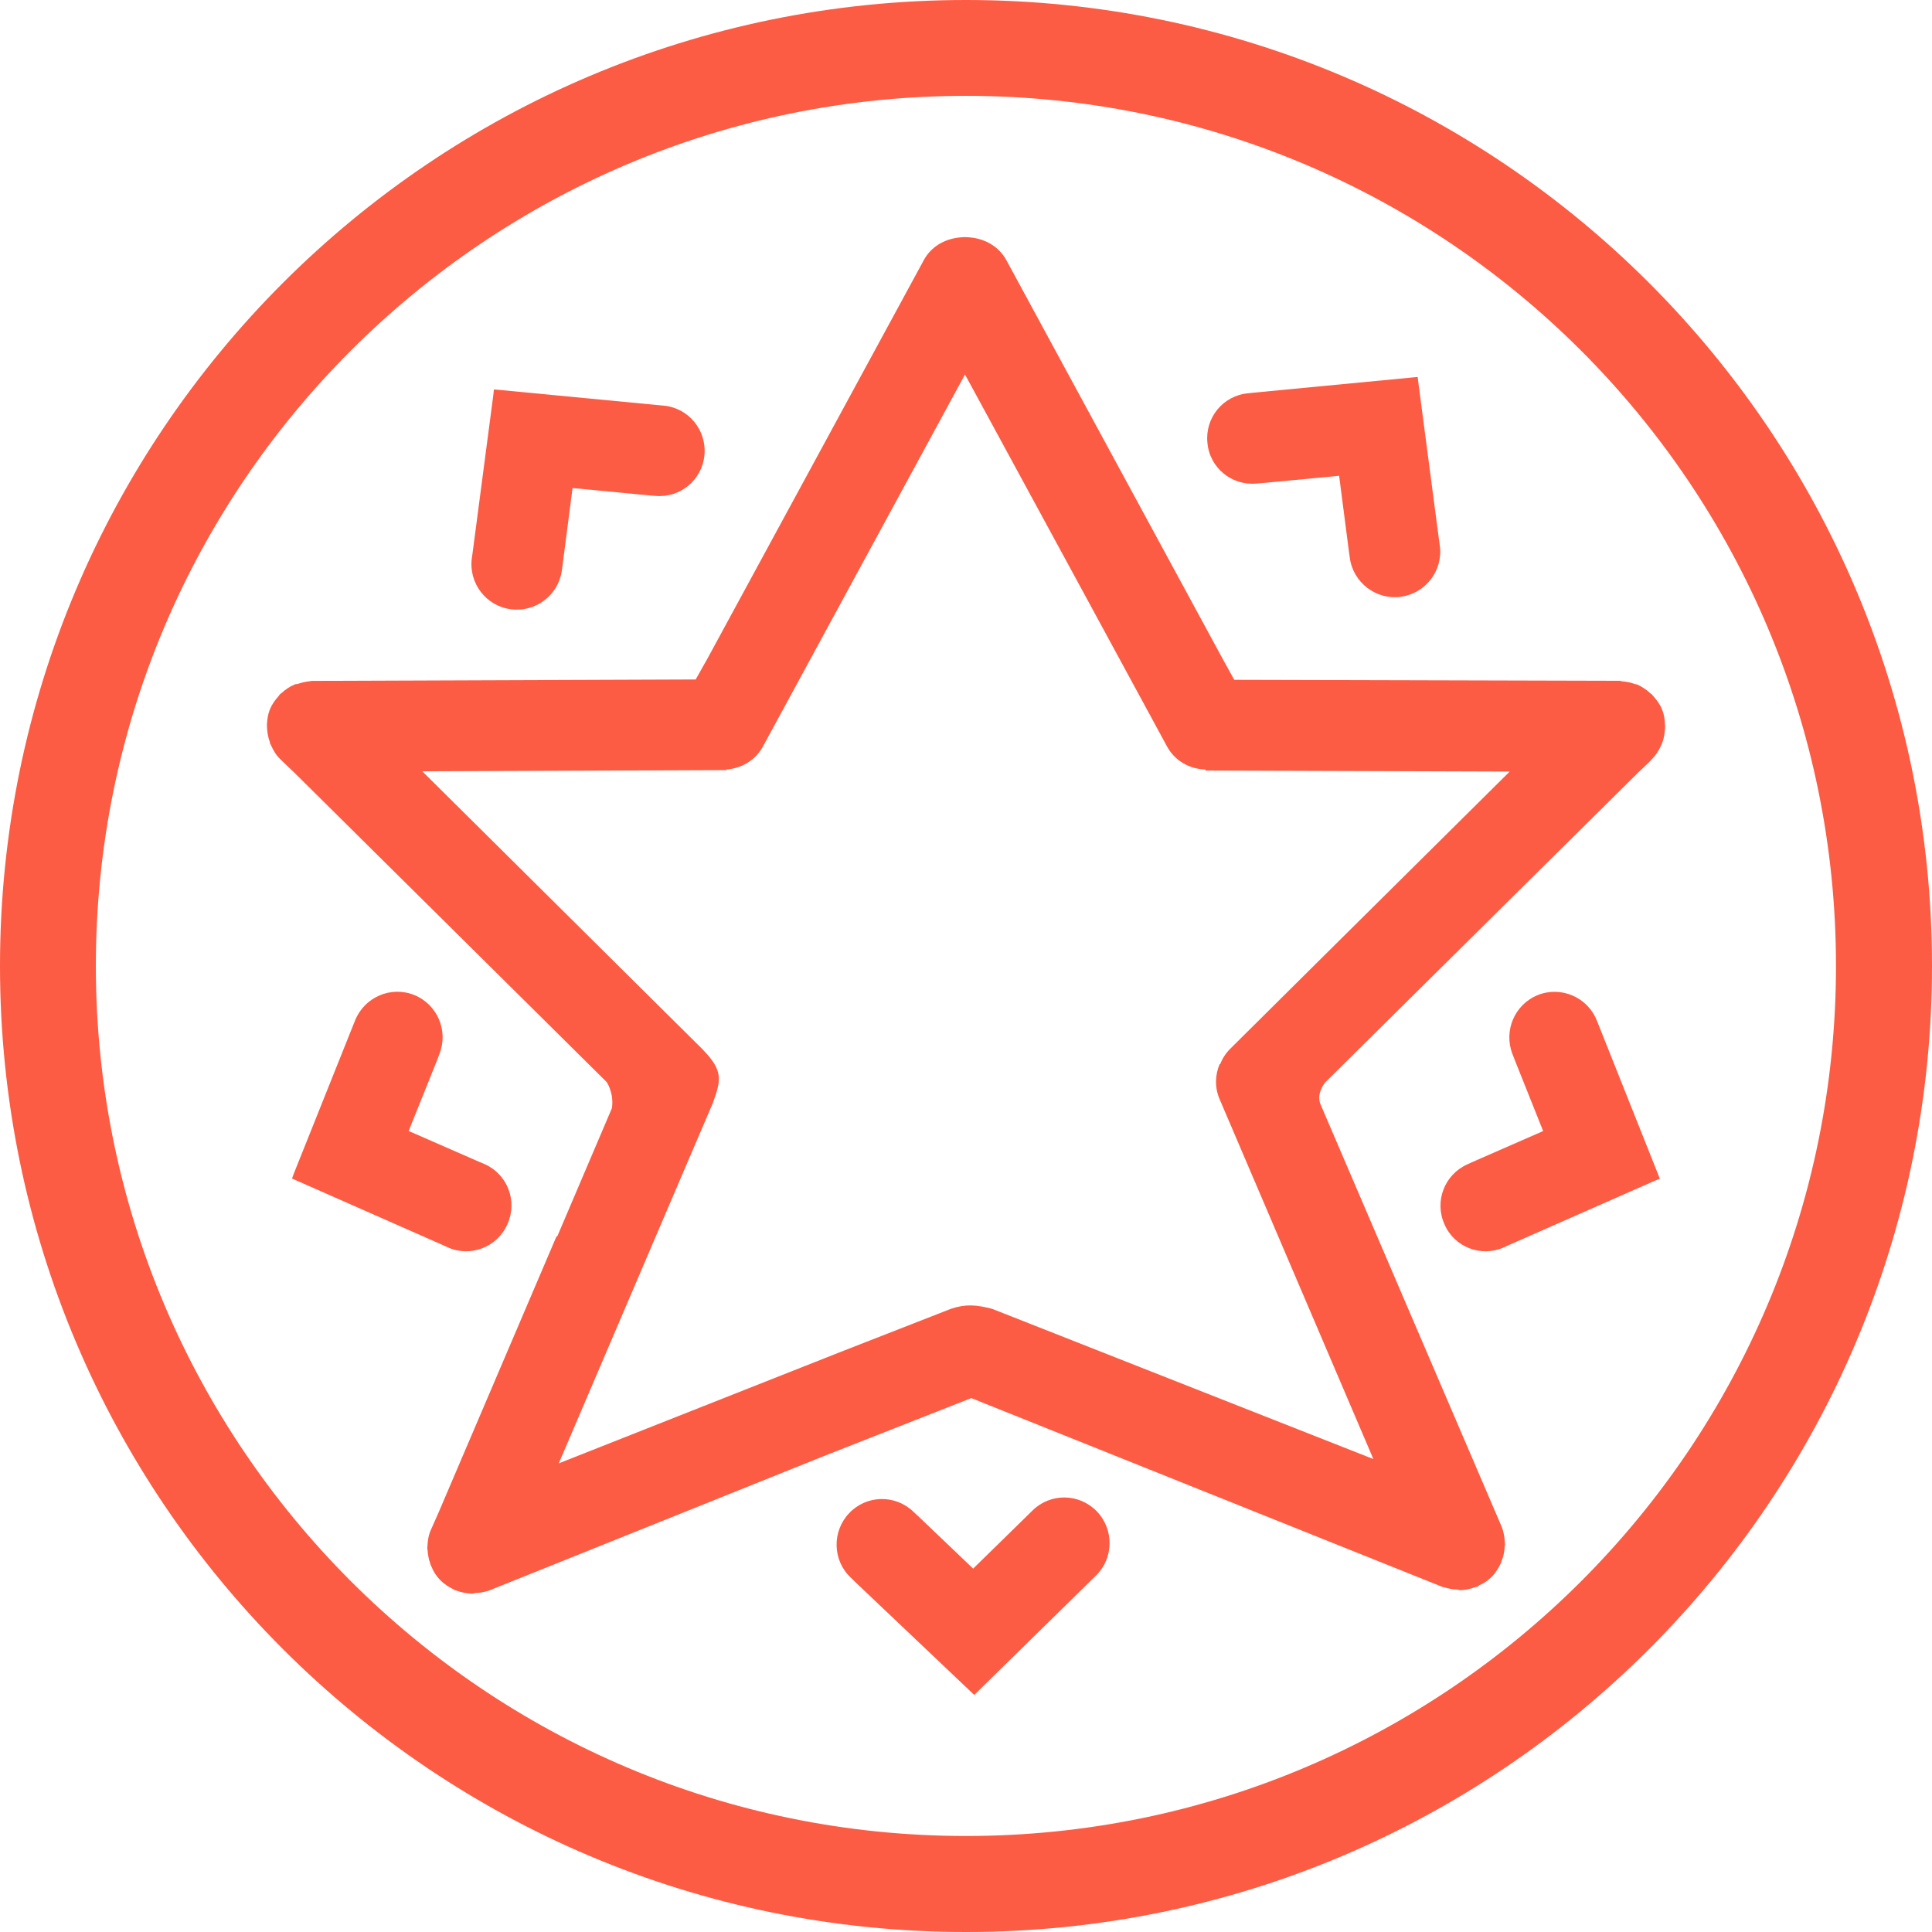 <?xml version="1.0" encoding="utf-8"?>
<!-- Generator: Adobe Illustrator 16.0.0, SVG Export Plug-In . SVG Version: 6.00 Build 0)  -->
<!DOCTYPE svg PUBLIC "-//W3C//DTD SVG 1.1//EN" "http://www.w3.org/Graphics/SVG/1.1/DTD/svg11.dtd">
<svg version="1.1" id="Layer_1" xmlns="http://www.w3.org/2000/svg" xmlns:xlink="http://www.w3.org/1999/xlink" x="0px" y="0px"
	 width="23px" height="23px" viewBox="0 0 23 23" enable-background="new 0 0 23 23" xml:space="preserve">
<g id="Layer_1_1_" display="none">
	<g display="inline">
		<path fill="#231F20" d="M11.5,6.642c-2.659,0-4.814,2.156-4.814,4.816c0,2.658,2.155,4.813,4.814,4.813
			c2.661,0,4.814-2.155,4.814-4.813C16.314,8.798,14.16,6.642,11.5,6.642z M11.472,15.255c-2.083,0-3.771-1.687-3.771-3.77
			c0-2.082,1.688-3.771,3.771-3.771c2.083,0,3.77,1.689,3.77,3.771C15.242,13.568,13.555,15.255,11.472,15.255z"/>
		<path fill="#231F20" d="M11.496,5.675c0.298,0,0.54-0.246,0.54-0.541V4.905h0.006c0-0.592,0-0.994,0-0.994
			c0-0.297-0.241-0.537-0.54-0.537c-0.298,0-0.54,0.24-0.54,0.537V4.14h-0.006c0,0.592-0.001,0.994-0.001,0.994
			C10.955,5.429,11.197,5.675,11.496,5.675z"/>
		<path fill="#231F20" d="M11.501,17.243c-0.298,0-0.54,0.239-0.54,0.538v0.226h-0.006c0,0.595-0.001,0.996-0.001,0.996
			c0,0.297,0.242,0.539,0.541,0.539c0.298,0,0.54-0.242,0.54-0.539v-0.229h0.006c0-0.592,0-0.991,0-0.991
			C12.041,17.482,11.8,17.243,11.501,17.243z"/>
		<path fill="#231F20" d="M18.965,10.921h-0.227v-0.006c-0.594-0.002-0.994-0.002-0.994-0.002c-0.299,0-0.541,0.244-0.541,0.541
			c0,0.301,0.242,0.541,0.541,0.541h0.227v0.006c0.592,0.002,0.994,0.002,0.994,0.002c0.297,0,0.539-0.242,0.539-0.541
			C19.504,11.161,19.262,10.921,18.965,10.921z"/>
		<path fill="#231F20" d="M5.132,10.931l-1.221-0.006c-0.299,0-0.541,0.242-0.541,0.541c0,0.297,0.242,0.539,0.541,0.539h0.227
			l0.994,0.004c0.297,0,0.539-0.238,0.539-0.535C5.671,11.173,5.429,10.931,5.132,10.931z"/>
		<path fill="#231F20" d="M6.277,15.234l-0.16,0.16l-0.004-0.004c-0.42,0.418-0.703,0.7-0.703,0.7
			c-0.211,0.212-0.211,0.554-0.001,0.763c0.212,0.213,0.554,0.213,0.765,0.002l0.16-0.16l0.004,0.007
			c0.42-0.423,0.703-0.705,0.703-0.705c0.212-0.209,0.212-0.552,0.001-0.763C6.83,15.023,6.488,15.023,6.277,15.234z"/>
		<path fill="#231F20" d="M16.367,5.521l-0.16,0.162l-0.004-0.006C15.783,6.097,15.5,6.38,15.5,6.38
			c-0.211,0.211-0.211,0.553,0,0.762c0.211,0.213,0.553,0.213,0.764,0.002l0.16-0.158l0.004,0.002
			c0.42-0.42,0.703-0.703,0.703-0.703c0.211-0.209,0.211-0.553,0-0.764S16.578,5.31,16.367,5.521z"/>
		<path fill="#231F20" d="M8.259,16.938L8.171,17.15l-0.005-0.002c-0.228,0.545-0.381,0.916-0.381,0.916
			c-0.114,0.275,0.018,0.592,0.292,0.707c0.275,0.111,0.592-0.02,0.706-0.293L8.87,18.27h0.004c0.229-0.547,0.383-0.916,0.383-0.916
			c0.113-0.276-0.018-0.592-0.293-0.707S8.373,16.665,8.259,16.938z"/>
		<path fill="#231F20" d="M13.875,4.142l-0.086,0.209l-0.006-0.002c-0.227,0.547-0.381,0.918-0.381,0.918
			c-0.113,0.275,0.018,0.592,0.293,0.705c0.275,0.115,0.592-0.016,0.705-0.293l0.088-0.209l0.004,0.002
			c0.227-0.549,0.381-0.92,0.381-0.92c0.115-0.273-0.016-0.59-0.291-0.703C14.307,3.733,13.99,3.864,13.875,4.142z"/>
		<path fill="#231F20" d="M15.123,10.921l-2.373,0.008c-0.297,0-0.539,0.244-0.539,0.543c0,0.297,0.242,0.537,0.539,0.537
			l0.229,0.007c0.592,0,2.146-0.013,2.146-0.013c0.299,0,0.539-0.242,0.539-0.541C15.662,11.161,15.422,10.921,15.123,10.921z"/>
		<path fill="#231F20" d="M12.045,12.945c0-0.299-0.243-0.541-0.541-0.541s-0.54,0.242-0.54,0.541l-0.006,2.228
			c0,0.3,0.242,0.541,0.539,0.541c0.299,0,0.542-0.241,0.542-0.541L12.045,12.945z"/>
		<path fill="#231F20" d="M10.316,10.921l-2.372,0.008c-0.298,0-0.54,0.244-0.54,0.543c0,0.297,0.242,0.537,0.54,0.537l0.228,0.007
			c0.592,0,2.145-0.013,2.145-0.013c0.299,0,0.541-0.242,0.541-0.541C10.857,11.161,10.615,10.921,10.316,10.921z"/>
		<path fill="#231F20" d="M12.041,7.843c0-0.299-0.241-0.539-0.54-0.539c-0.298,0-0.54,0.24-0.54,0.539l-0.007,2.229
			c0,0.295,0.242,0.537,0.541,0.537c0.298,0,0.54-0.242,0.54-0.537L12.041,7.843z"/>
		<path fill="#231F20" d="M9.174,4.142l0.087,0.209l0.006-0.002c0.228,0.547,0.381,0.918,0.381,0.918
			C9.763,5.542,9.63,5.858,9.356,5.972C9.081,6.087,8.763,5.956,8.65,5.679L8.563,5.47L8.558,5.472
			c-0.227-0.549-0.381-0.92-0.381-0.92c-0.115-0.273,0.018-0.59,0.292-0.703C8.744,3.733,9.06,3.864,9.174,4.142z"/>
		<path fill="#231F20" d="M14.4,17.197l0.088,0.212l0.004-0.005c0.229,0.55,0.381,0.921,0.381,0.921
			c0.115,0.274-0.016,0.592-0.291,0.706c-0.275,0.113-0.592-0.018-0.707-0.293l-0.086-0.209h-0.006
			c-0.227-0.549-0.381-0.916-0.381-0.916c-0.113-0.274,0.018-0.592,0.293-0.709C13.971,16.794,14.287,16.925,14.4,17.197z"/>
		<path fill="#231F20" d="M16.264,15.794l0.16,0.16l0.004-0.004c0.42,0.418,0.703,0.702,0.703,0.702
			c0.211,0.211,0.211,0.554,0,0.765s-0.553,0.211-0.764,0l-0.16-0.16l-0.004,0.005c-0.42-0.421-0.703-0.703-0.703-0.703
			c-0.211-0.209-0.211-0.554,0-0.765S16.053,15.583,16.264,15.794z"/>
		<path fill="#231F20" d="M6.378,5.521l0.16,0.162l0.004-0.006C6.961,6.097,7.246,6.38,7.246,6.38c0.211,0.211,0.211,0.553,0,0.762
			C7.035,7.354,6.693,7.354,6.482,7.144l-0.16-0.158L6.318,6.987c-0.42-0.42-0.704-0.703-0.704-0.703
			c-0.211-0.209-0.21-0.553,0-0.764C5.825,5.31,6.167,5.31,6.378,5.521z"/>
		<path fill="#231F20" d="M5.205,9.351L4.994,9.263L4.992,9.267C4.445,9.042,4.074,8.888,4.074,8.888
			C3.798,8.772,3.667,8.456,3.781,8.183C3.896,7.905,4.212,7.774,4.488,7.89l0.209,0.086L4.7,7.974
			c0.548,0.225,0.919,0.375,0.919,0.375C5.894,8.466,6.025,8.78,5.91,9.058C5.795,9.333,5.48,9.464,5.205,9.351z"/>
		<path fill="#231F20" d="M18.275,14.884l-0.209-0.088l-0.002,0.007c-0.547-0.228-0.918-0.382-0.918-0.382
			c-0.275-0.112-0.406-0.43-0.293-0.707c0.111-0.272,0.432-0.403,0.705-0.291l0.211,0.086l0.002-0.004
			c0.547,0.228,0.918,0.382,0.918,0.382c0.273,0.112,0.406,0.43,0.293,0.704C18.867,14.866,18.553,14.999,18.275,14.884z"/>
		<path fill="#231F20" d="M5.288,13.378l-0.219,0.062l-0.001-0.006c-0.571,0.162-0.957,0.271-0.957,0.271
			c-0.287,0.08-0.455,0.377-0.373,0.664c0.082,0.288,0.38,0.453,0.666,0.375l0.219-0.063l0.002,0.006
			c0.57-0.162,0.957-0.271,0.957-0.271c0.287-0.08,0.453-0.381,0.373-0.666C5.875,13.464,5.575,13.294,5.288,13.378z"/>
		<path fill="#231F20" d="M18.221,8.005l-0.219,0.063L18,8.062c-0.57,0.16-0.957,0.27-0.957,0.27
			c-0.287,0.08-0.453,0.381-0.373,0.666c0.082,0.287,0.381,0.455,0.666,0.373l0.219-0.061l0.002,0.006
			c0.57-0.162,0.957-0.27,0.957-0.27c0.287-0.082,0.455-0.381,0.373-0.668C18.805,8.093,18.508,7.923,18.221,8.005z"/>
	</g>
</g>
<g id="Layer_2" display="none">
	<g display="inline">
		<path fill="#231F20" d="M17.059,7.82c0.297,0,0.539-0.243,0.539-0.541c0-0.298-0.242-0.54-0.539-0.54l0,0H5.931l0,0
			c-0.299,0-0.541,0.242-0.541,0.54c0,0.298,0.242,0.541,0.541,0.541H17.059z"/>
		<path fill="#231F20" d="M17.229,13.438H6.103c-0.299,0-0.541,0.242-0.541,0.539c0,0.299,0.242,0.541,0.541,0.541H17.23
			c0.297,0,0.539-0.242,0.539-0.541C17.77,13.68,17.527,13.438,17.229,13.438z"/>
		<path fill="#231F20" d="M6.103,10.111h3.924c0.299,0,0.539-0.242,0.539-0.54c0-0.299-0.24-0.541-0.539-0.541H6.103
			c-0.299,0-0.541,0.242-0.541,0.541C5.562,9.869,5.804,10.111,6.103,10.111z"/>
		<path fill="#231F20" d="M6.103,12.395h6.368c0.297,0,0.538-0.242,0.538-0.542c0-0.299-0.241-0.54-0.538-0.54l0,0H6.103l0,0
			c-0.299,0-0.541,0.241-0.541,0.54C5.562,12.152,5.804,12.395,6.103,12.395z"/>
		<path fill="#231F20" d="M10.026,15.661H6.103c-0.299,0-0.541,0.241-0.541,0.541c0,0.299,0.242,0.541,0.541,0.541h3.924
			c0.299,0,0.539-0.242,0.539-0.541C10.566,15.902,10.325,15.661,10.026,15.661z"/>
	</g>
</g>
<g id="Layer_3" display="none">
	<g display="inline">
		<path fill="#231F20" d="M17.217,13.488c0-0.288-0.234-0.522-0.521-0.522c-0.084,0-0.402,0.229-0.836,0.382
			c-0.504,0.178-1.145,0.28-1.512,0.28c-1.947,0-3.522-1.578-3.522-3.523c0-1.102,0.506-2.084,1.297-2.732L12.119,7.37
			c0.051-0.044,0.771-0.363,0.771-0.651c0-0.261-0.197-0.47-0.449-0.507c0.004-0.002,0.008-0.006,0.012-0.008
			c-0.023,0-0.045-0.002-0.068-0.004c-0.006,0-0.01-0.002-0.016-0.002c-0.004,0-0.008,0.002-0.012,0.002
			c-0.01-0.002-0.021-0.002-0.033-0.002c-2.929,0-5.303,2.373-5.303,5.302c0,2.93,2.374,5.303,5.303,5.303
			c1.973,0,3.688-1.08,4.602-2.681C16.977,14.029,17.217,13.626,17.217,13.488z M12.324,15.833c-2.393,0-4.333-1.938-4.333-4.333
			c0-1.785,1.082-3.313,2.625-3.976C10.106,8.257,9.8,9.143,9.8,10.104c0,2.512,2.035,4.546,4.548,4.546
			c0.37,0,0.729-0.047,1.071-0.131C14.633,15.327,13.539,15.833,12.324,15.833z"/>
	</g>
</g>
<g id="Layer_4" display="none">
	<g display="inline">
		<path fill="#231F20" d="M5.937,7.737h11.127c0.297,0,0.539-0.242,0.539-0.541c0-0.299-0.242-0.541-0.539-0.541l0,0H5.937l0,0
			c-0.299,0-0.54,0.242-0.54,0.541C5.397,7.495,5.638,7.737,5.937,7.737z"/>
		<path fill="#231F20" d="M17.064,15.415L17.064,15.415H5.937l0,0c-0.299,0-0.54,0.241-0.54,0.539c0,0.3,0.241,0.541,0.54,0.541
			h11.127c0.297,0,0.539-0.241,0.539-0.541C17.604,15.656,17.361,15.415,17.064,15.415z"/>
		<path fill="#231F20" d="M8.461,12.229c-0.025,0.035-0.049,0.064-0.072,0.094c-0.006,0.008-0.01,0.016-0.016,0.021
			c-0.039,0.051-0.071,0.1-0.098,0.147c-0.007,0.012-0.014,0.024-0.019,0.038c-0.024,0.055-0.042,0.111-0.042,0.185
			c0,0.005,0.002,0.009,0.002,0.013s-0.002,0.008-0.002,0.01c0,0.322,0.261,0.582,0.582,0.582c0.004,0,0.008-0.002,0.012-0.002
			s0.008,0.002,0.012,0.002c0.035,0,0.084-0.014,0.135-0.03c0.043-0.013,0.082-0.026,0.121-0.05
			c0.061-0.027,0.109-0.055,0.109-0.055c0.018-0.015,1.093-1.09,2.314-2.313c1.22,1.226,2.296,2.301,2.313,2.313
			c0,0,0.049,0.025,0.108,0.055c0.037,0.021,0.078,0.037,0.121,0.05c0.049,0.021,0.099,0.03,0.135,0.03
			c0.005,0,0.009-0.002,0.013-0.002s0.009,0.002,0.013,0.002c0.319,0,0.582-0.26,0.582-0.582c0-0.002-0.005-0.006-0.005-0.01
			s0.005-0.008,0.005-0.013c0-0.071-0.019-0.13-0.043-0.185c-0.007-0.014-0.013-0.026-0.019-0.038
			c-0.024-0.05-0.06-0.097-0.101-0.147c-0.004-0.007-0.009-0.015-0.017-0.021c-0.021-0.027-0.045-0.059-0.069-0.094L11.5,9.192
			L8.461,12.229z"/>
	</g>
</g>
<g id="Layer_5" display="none">
	<g display="inline">
		<g>
			<path fill="#231F20" d="M10.755,6.376H5.937v0.001c-0.299,0-0.541,0.241-0.541,0.54c0,0.298,0.242,0.539,0.541,0.539h4.818V6.376
				z"/>
			<path fill="#231F20" d="M17.063,6.377L17.063,6.377l-4.815-0.001v1.08h4.815c0.299,0,0.541-0.241,0.541-0.539
				S17.359,6.377,17.063,6.377z"/>
		</g>
		<g>
			<path fill="#231F20" d="M10.755,15.691H5.937l0,0c-0.299,0-0.541,0.242-0.541,0.541c0,0.297,0.242,0.539,0.541,0.539h4.818
				V15.691z"/>
			<path fill="#231F20" d="M17.063,15.691L17.063,15.691h-4.815v1.08h4.815c0.299,0,0.541-0.242,0.541-0.539
				C17.604,15.934,17.359,15.691,17.063,15.691z"/>
		</g>
		<g>
			<path fill="#231F20" d="M10.755,8.761H5.937l0,0c-0.299,0-0.541,0.242-0.541,0.541c0,0.298,0.242,0.539,0.541,0.539h4.818V8.761z
				"/>
			<path fill="#231F20" d="M17.063,8.761L17.063,8.761h-4.815v1.08h4.815c0.299,0,0.541-0.241,0.541-0.539
				C17.604,9.003,17.359,8.761,17.063,8.761z"/>
		</g>
		<g>
			<path fill="#231F20" d="M17.063,11.109L17.063,11.109h-4.815v1.081h4.815c0.299,0,0.541-0.242,0.541-0.54
				C17.604,11.351,17.359,11.109,17.063,11.109z"/>
			<path fill="#231F20" d="M10.755,11.109H5.937l0,0c-0.299,0-0.541,0.242-0.541,0.541c0,0.298,0.242,0.54,0.541,0.54h4.818V11.109z
				"/>
		</g>
		<g>
			<path fill="#231F20" d="M10.755,13.418H5.937l0,0c-0.299,0-0.541,0.242-0.541,0.541c0,0.297,0.242,0.539,0.541,0.539h4.818
				V13.418z"/>
			<path fill="#231F20" d="M17.063,13.418L17.063,13.418h-4.815v1.08h4.815c0.299,0,0.541-0.242,0.541-0.539
				C17.604,13.66,17.359,13.418,17.063,13.418z"/>
		</g>
	</g>
</g>
<g id="Layer_6" display="none">
	<g display="inline">
		<path fill="#231F20" d="M5.808,7.364h11.383c0.307,0,0.554-0.248,0.554-0.553s-0.247-0.553-0.554-0.553l0,0H5.808l0,0
			c-0.305,0-0.553,0.248-0.553,0.553S5.503,7.364,5.808,7.364z"/>
		<path fill="#231F20" d="M17.191,8.698L17.191,8.698H5.808l0,0c-0.305,0-0.553,0.248-0.553,0.553s0.248,0.553,0.553,0.553h11.383
			c0.307,0,0.554-0.248,0.554-0.553S17.497,8.698,17.191,8.698z"/>
		<path fill="#231F20" d="M17.191,11.101L17.191,11.101H5.808l0,0c-0.305,0-0.553,0.247-0.553,0.553
			c0,0.305,0.248,0.553,0.553,0.553h11.383c0.307,0,0.554-0.248,0.554-0.553C17.744,11.348,17.497,11.101,17.191,11.101z"/>
		<path fill="#231F20" d="M17.191,13.464L17.191,13.464H5.808l0,0c-0.305,0-0.553,0.246-0.553,0.554
			c0,0.305,0.248,0.553,0.553,0.553h11.383c0.307,0,0.554-0.248,0.554-0.553C17.744,13.71,17.497,13.464,17.191,13.464z"/>
		<path fill="#231F20" d="M17.191,15.789L17.191,15.789L5.808,15.788v0.001c-0.305,0-0.553,0.247-0.553,0.552
			c0,0.306,0.248,0.554,0.553,0.554h11.383c0.307,0,0.554-0.248,0.554-0.554C17.744,16.036,17.497,15.789,17.191,15.789z"/>
	</g>
</g>
<g id="Layer_7" display="none">
	<g display="inline">
		<path fill="#231F20" d="M17.057,7.82c0.299,0,0.541-0.242,0.541-0.54c0-0.299-0.242-0.541-0.541-0.541l0,0H5.93l0,0
			c-0.298,0-0.539,0.242-0.539,0.541c0,0.298,0.241,0.54,0.539,0.54H17.057z"/>
		<path fill="#231F20" d="M17.229,13.436H6.102c-0.299,0-0.539,0.242-0.539,0.543c0,0.297,0.24,0.539,0.539,0.539h11.126
			c0.299,0,0.541-0.242,0.541-0.539C17.77,13.678,17.527,13.436,17.229,13.436z"/>
		<path fill="#231F20" d="M6.102,10.11h3.924c0.299,0,0.54-0.242,0.54-0.539c0-0.3-0.241-0.541-0.54-0.541H6.102
			c-0.299,0-0.539,0.241-0.539,0.541C5.563,9.868,5.803,10.11,6.102,10.11z"/>
		<path fill="#231F20" d="M6.102,12.395h6.367c0.299,0,0.541-0.242,0.541-0.542c0-0.297-0.242-0.54-0.541-0.54v-0.001H6.102v0.001
			c-0.299,0-0.539,0.243-0.539,0.54C5.563,12.15,5.803,12.395,6.102,12.395z"/>
		<path fill="#231F20" d="M13.133,10.11h3.924c0.299,0,0.541-0.242,0.541-0.539c0-0.3-0.242-0.541-0.541-0.541h-3.924
			c-0.299,0-0.541,0.241-0.541,0.541C12.592,9.868,12.834,10.11,13.133,10.11z"/>
		<path fill="#231F20" d="M17.057,11.312h-0.074h-1.887H15.02c-0.297,0-0.539,0.242-0.539,0.541c0,0.299,0.242,0.542,0.539,0.542
			h0.076h1.887h0.074c0.299,0,0.541-0.242,0.541-0.542C17.598,11.554,17.355,11.312,17.057,11.312z"/>
		<path fill="#231F20" d="M10.69,16.584h6.367c0.299,0,0.541-0.24,0.541-0.54c0-0.297-0.242-0.539-0.541-0.539v-0.002H10.69v0.002
			c-0.297,0-0.539,0.242-0.539,0.539C10.151,16.344,10.393,16.584,10.69,16.584z"/>
		<path fill="#231F20" d="M8.139,15.503H8.064H6.176H6.102c-0.299,0-0.539,0.242-0.539,0.541c0,0.3,0.24,0.54,0.539,0.54h0.074
			h1.888h0.075c0.297,0,0.54-0.24,0.54-0.54C8.679,15.745,8.436,15.503,8.139,15.503z"/>
	</g>
</g>
<g id="Layer_8" display="none">
	<g display="inline">
		<g>
			<path fill="#231F20" d="M17.518,9.576h-4.33l0,0c-0.297,0-0.537,0.242-0.537,0.537c0,0.297,0.24,0.538,0.537,0.538h4.33V10.65
				c0.295,0,0.537-0.241,0.537-0.537C18.055,9.816,17.813,9.576,17.518,9.576z"/>
			<path fill="#231F20" d="M14.814,7.866v4.329h0.002c0,0.298,0.24,0.537,0.535,0.537c0.297,0,0.537-0.239,0.537-0.537V7.866h-0.002
				c0-0.297-0.238-0.537-0.535-0.537S14.814,7.569,14.814,7.866z"/>
		</g>
		<path fill="#231F20" d="M17.518,13.709h-4.33l0,0c-0.297,0-0.537,0.24-0.537,0.537s0.24,0.537,0.537,0.537h4.33l0,0
			c0.295,0,0.537-0.24,0.537-0.537S17.813,13.709,17.518,13.709z"/>
		<path fill="#231F20" d="M8.595,6.078L8.595,6.078C8.59,6.062,8.579,6.052,8.573,6.039c-0.013-0.03-0.029-0.054-0.046-0.08
			c-0.021-0.034-0.043-0.065-0.07-0.091C8.436,5.847,8.413,5.832,8.388,5.816C8.355,5.792,8.322,5.77,8.284,5.755
			C8.271,5.751,8.214,5.734,8.195,5.73C8.158,5.722,8.123,5.716,8.083,5.716c-0.037,0-0.072,0.006-0.109,0.014
			c-0.02,0.004-0.078,0.021-0.089,0.025C7.846,5.77,7.814,5.792,7.781,5.816C7.756,5.832,7.734,5.847,7.712,5.869
			C7.684,5.894,7.663,5.926,7.642,5.96C7.624,5.985,7.609,6.01,7.597,6.039c-0.006,0.012-3.272,9.704-3.272,9.834
			c0,0.303,0.245,0.549,0.549,0.549c0.196,0,0.368-0.105,0.464-0.262c0.018-0.029,1.154-3.402,1.154-3.402h3.185l1.097,3.311h0.002
			c0.078,0.205,0.274,0.354,0.51,0.354c0.302,0,0.549-0.245,0.549-0.549C11.833,15.771,8.595,6.078,8.595,6.078z M6.848,11.681
			l1.235-3.729l1.236,3.729H6.848z"/>
	</g>
</g>
<g id="Layer_9" display="none">
	<g display="inline">
		<path fill="#231F20" d="M15.748,5.843c-0.299,0-0.541,0.244-0.541,0.541v9.813c-1.246-1.246-3.316-3.317-3.316-3.317
			c-0.107-0.108-0.25-0.157-0.391-0.155c-0.143-0.002-0.284,0.047-0.392,0.155c0,0-2.069,2.071-3.316,3.317V6.384
			c0-0.297-0.241-0.541-0.54-0.541c-0.298,0-0.54,0.244-0.54,0.541V17.51c0,0.01,0.005,0.018,0.005,0.024
			c0.004,0.049,0.014,0.098,0.029,0.146c0.004,0.012,0.002,0.026,0.008,0.039c0.023,0.055,0.058,0.1,0.096,0.145
			c0.008,0.011,0.012,0.021,0.021,0.029c0.009,0.01,0.021,0.015,0.03,0.021c0.044,0.038,0.09,0.074,0.145,0.096
			c0.001,0.002,0.002,0,0.004,0.002c0,0,0,0,0.002,0c0.059,0.023,0.12,0.033,0.184,0.035c0.016,0.002,0.031-0.001,0.048-0.002
			c0.053-0.002,0.104-0.014,0.154-0.029c0.008-0.004,0.016-0.002,0.022-0.006c0.004-0.002,0.006-0.006,0.011-0.008
			c0.062-0.025,0.121-0.061,0.171-0.109c0.02-0.02,0.086-0.088,0.158-0.164l2.527-2.525v-0.012l1.174-1.172l1.173,1.172v0.012
			l2.527,2.525c0.072,0.076,0.137,0.146,0.156,0.164c0.051,0.049,0.107,0.084,0.172,0.111c0.004,0,0.006,0.004,0.012,0.006
			c0.006,0.004,0.014,0.002,0.02,0.006c0.051,0.017,0.104,0.027,0.156,0.029c0.016,0.001,0.033,0.004,0.049,0.002
			c0.063-0.002,0.125-0.012,0.186-0.035c0,0,0,0,0.002,0c0,0,0.002,0,0.004-0.002c0.059-0.023,0.104-0.061,0.15-0.102
			c0.006-0.008,0.018-0.008,0.021-0.016c0.005-0.006,0.008-0.016,0.014-0.021c0.041-0.047,0.078-0.098,0.104-0.152
			c0.006-0.014,0.004-0.025,0.01-0.039c0.018-0.049,0.023-0.098,0.027-0.146c0.002-0.01,0.006-0.018,0.006-0.024V6.384
			C16.287,6.087,16.045,5.843,15.748,5.843z"/>
	</g>
</g>
<g id="Layer_10" display="none">
	<g display="inline">
		<path fill="#231F20" d="M5.398,7.698c0,0.298,0.242,0.54,0.54,0.54h9.816c-1.248,1.247-3.32,3.315-3.32,3.315
			c-0.105,0.107-0.158,0.25-0.156,0.393c-0.002,0.141,0.051,0.281,0.156,0.391c0,0,2.072,2.069,3.32,3.313H5.938
			c-0.298,0-0.54,0.244-0.54,0.541c0,0.3,0.242,0.541,0.54,0.541h11.126c0.008,0,0.016-0.006,0.021-0.006
			c0.051-0.002,0.1-0.013,0.146-0.029c0.012-0.004,0.025-0.002,0.039-0.008c0.055-0.022,0.102-0.058,0.145-0.099
			c0.01-0.006,0.021-0.009,0.031-0.019c0.008-0.01,0.012-0.02,0.02-0.03c0.039-0.045,0.074-0.091,0.096-0.146
			c0.002-0.002,0-0.002,0.002-0.004l0,0c0.023-0.061,0.033-0.123,0.037-0.187c0-0.017-0.002-0.03-0.002-0.047
			c-0.004-0.054-0.014-0.104-0.031-0.156c-0.004-0.006-0.002-0.015-0.006-0.021c-0.002-0.004-0.004-0.006-0.006-0.012
			c-0.027-0.063-0.061-0.119-0.111-0.171c-0.02-0.021-0.088-0.087-0.16-0.157l-2.527-2.526h-0.012l-1.172-1.173l1.172-1.175h0.012
			l2.527-2.528c0.072-0.07,0.143-0.137,0.16-0.156c0.053-0.05,0.084-0.109,0.111-0.172c0.002-0.006,0.004-0.006,0.006-0.01
			c0.004-0.006,0.002-0.016,0.006-0.021c0.02-0.051,0.027-0.102,0.031-0.156c0-0.016,0.002-0.031,0.002-0.049
			c-0.004-0.062-0.014-0.124-0.037-0.184c0,0,0,0,0-0.002c0,0,0-0.002-0.002-0.002c-0.021-0.059-0.061-0.107-0.102-0.154
			c-0.006-0.006-0.008-0.014-0.014-0.021S17.432,7.306,17.426,7.3c-0.045-0.041-0.096-0.078-0.154-0.104
			c-0.012-0.004-0.023-0.002-0.039-0.006c-0.047-0.018-0.096-0.025-0.145-0.03c-0.008,0-0.016-0.004-0.023-0.004H5.938
			C5.64,7.158,5.398,7.399,5.398,7.698z"/>
	</g>
</g>
<g id="Layer_11" display="none">
	<g display="inline">
		<path fill="#231F20" d="M13.48,5.448c0.006-0.044,0.01-0.08,0.016-0.117c0-0.008,0.002-0.015,0.002-0.023
			c0.01-0.065,0.021-0.122,0.035-0.175c0.006-0.014,0.01-0.028,0.016-0.04c0.023-0.056,0.051-0.109,0.102-0.16
			c0.004-0.002,0.01-0.004,0.014-0.006c0.002-0.003,0.004-0.007,0.006-0.01c0.229-0.227,0.598-0.225,0.822,0.005
			c0.004,0.004,0.004,0.007,0.006,0.01c0.004,0.003,0.008,0.003,0.01,0.007c0.025,0.024,0.053,0.07,0.072,0.118
			c0.021,0.04,0.039,0.079,0.051,0.121c0.021,0.062,0.039,0.117,0.039,0.117c0.002,0.021-0.008,1.542-0.021,3.271
			c1.729,0.009,3.252,0.016,3.273,0.019c0,0,0.053,0.017,0.115,0.04c0.043,0.014,0.08,0.029,0.119,0.051
			c0.049,0.021,0.094,0.049,0.119,0.074c0.002,0.004,0.004,0.008,0.006,0.01c0.004,0.004,0.008,0.004,0.01,0.007
			c0.227,0.228,0.223,0.597-0.004,0.823c-0.004,0.003-0.008,0.003-0.01,0.006c-0.004,0.003-0.004,0.006-0.008,0.01
			c-0.053,0.051-0.105,0.078-0.16,0.1c-0.014,0.006-0.027,0.01-0.041,0.016c-0.051,0.016-0.107,0.025-0.174,0.033
			c-0.008,0-0.018,0.002-0.025,0.002c-0.035,0.004-0.074,0.009-0.117,0.014l-4.297-0.023L13.48,5.448z"/>
		<path fill="#231F20" d="M10.954,5.289c0-0.265,0.242-0.481,0.541-0.481c0.298,0,0.539,0.217,0.539,0.481
			c0,0,0.012,12.357,0.012,12.418c0,0.201-0.136,0.375-0.333,0.447c-0.065,0.023-0.137,0.039-0.212,0.039
			c-0.072,0-0.138-0.016-0.199-0.035c-0.201-0.07-0.344-0.244-0.344-0.449C10.958,17.686,10.954,5.289,10.954,5.289z"/>
		<path fill="#231F20" d="M5.289,12.047c-0.266,0-0.481-0.242-0.481-0.54c0-0.298,0.216-0.54,0.481-0.54
			c0,0,12.357-0.012,12.418-0.012c0.201,0,0.375,0.138,0.447,0.333c0.025,0.067,0.039,0.137,0.039,0.212
			c0,0.07-0.014,0.137-0.035,0.197c-0.072,0.203-0.246,0.347-0.449,0.347C17.686,12.045,5.289,12.047,5.289,12.047z"/>
		<path fill="#231F20" d="M9.786,17.494c-0.006,0.041-0.012,0.08-0.016,0.117c0,0.01-0.004,0.016-0.004,0.021
			c-0.008,0.066-0.019,0.123-0.033,0.176c-0.006,0.014-0.012,0.027-0.016,0.041c-0.023,0.057-0.051,0.107-0.104,0.158
			c-0.002,0.006-0.006,0.006-0.009,0.008S9.6,18.023,9.598,18.023c-0.229,0.227-0.596,0.225-0.822-0.002
			c-0.003-0.004-0.004-0.006-0.007-0.01s-0.007-0.006-0.009-0.008c-0.026-0.025-0.051-0.072-0.073-0.121
			c-0.021-0.037-0.038-0.074-0.05-0.117c-0.022-0.064-0.039-0.117-0.039-0.117c-0.002-0.021,0.008-1.545,0.02-3.271
			c-1.729-0.008-3.251-0.016-3.273-0.02c0,0-0.053-0.018-0.115-0.039c-0.043-0.012-0.081-0.027-0.12-0.051
			c-0.049-0.023-0.092-0.05-0.117-0.074c-0.003-0.004-0.005-0.008-0.007-0.012c-0.003,0-0.007-0.002-0.01-0.004
			c-0.226-0.23-0.224-0.6,0.004-0.822c0.004-0.004,0.008-0.004,0.01-0.008c0.004-0.002,0.004-0.008,0.007-0.012
			c0.052-0.051,0.105-0.08,0.161-0.102c0.014-0.006,0.027-0.012,0.041-0.014c0.051-0.016,0.109-0.025,0.174-0.033
			c0.008,0,0.017-0.004,0.024-0.002c0.037-0.006,0.075-0.01,0.118-0.016l4.296,0.023L9.786,17.494z"/>
	</g>
</g>
<g id="Layer_12" display="none">
	<g display="inline">
		<g>
			<g>
				<path fill="#231F20" d="M15.883,5.053c0.035-0.025,0.064-0.047,0.094-0.072c0.006-0.006,0.016-0.01,0.021-0.016
					c0.051-0.041,0.102-0.07,0.146-0.098c0.015-0.008,0.024-0.012,0.039-0.02c0.055-0.023,0.112-0.041,0.187-0.041
					c0.004,0,0.008,0.002,0.012,0.002c0.005,0,0.009-0.002,0.013-0.002c0.319,0,0.58,0.262,0.58,0.582c0,0.004,0,0.008,0,0.012
					s0,0.006,0,0.01c0,0.039-0.015,0.086-0.031,0.137c-0.012,0.043-0.026,0.08-0.049,0.119c-0.026,0.063-0.056,0.111-0.056,0.111
					c-0.028,0.039-4.996,4.988-5.732,5.721c0.736,0.736,5.704,5.686,5.732,5.725c0,0,0.026,0.049,0.056,0.107
					c0.021,0.039,0.037,0.08,0.049,0.123c0.019,0.049,0.031,0.098,0.031,0.137c0,0.002,0,0.006,0,0.01s0,0.008,0,0.01
					c0,0.322-0.261,0.582-0.58,0.582c-0.004,0-0.008-0.002-0.013-0.002c-0.004,0-0.008,0.002-0.012,0.002
					c-0.072,0-0.132-0.016-0.187-0.041c-0.015-0.006-0.024-0.01-0.039-0.018c-0.047-0.025-0.097-0.059-0.146-0.098
					c-0.006-0.008-0.016-0.008-0.021-0.018c-0.027-0.021-0.059-0.045-0.094-0.07l-6.447-6.449L15.883,5.053z"/>
				<path fill="#231F20" d="M15.883,8.461c0.035-0.025,0.064-0.049,0.094-0.07c0.006-0.008,0.016-0.012,0.021-0.018
					c0.051-0.039,0.102-0.072,0.146-0.1c0.015-0.006,0.024-0.01,0.039-0.016c0.055-0.025,0.112-0.043,0.187-0.043
					c0.004,0,0.008,0.002,0.012,0.004c0.005-0.002,0.009-0.004,0.013-0.004c0.319,0,0.58,0.262,0.58,0.582c0,0.004,0,0.006,0,0.01
					c0,0.006,0,0.01,0,0.012c0,0.037-0.015,0.086-0.031,0.135c-0.012,0.045-0.026,0.084-0.049,0.121
					c-0.026,0.063-0.056,0.111-0.056,0.111c-0.014,0.016-1.09,1.092-2.313,2.313c1.226,1.223,2.302,2.297,2.313,2.316
					c0,0,0.026,0.047,0.056,0.107c0.021,0.037,0.037,0.078,0.049,0.121c0.019,0.053,0.031,0.1,0.031,0.137c0,0.004,0,0.008,0,0.01
					c0,0.006,0,0.008,0,0.012c0,0.322-0.261,0.584-0.58,0.584c-0.004,0-0.008-0.004-0.013-0.004c-0.004,0-0.008,0.004-0.012,0.004
					c-0.072,0-0.132-0.02-0.187-0.043c-0.015-0.006-0.024-0.012-0.039-0.018c-0.047-0.027-0.097-0.061-0.146-0.1
					c-0.006-0.008-0.016-0.014-0.021-0.02c-0.027-0.021-0.059-0.045-0.094-0.07l-3.039-3.039L15.883,8.461z"/>
			</g>
			<path fill="#231F20" d="M7.186,5.287c0-0.266,0.242-0.48,0.54-0.48c0.299,0,0.542,0.215,0.542,0.48c0,0,0.011,12.359,0.011,12.42
				c0,0.199-0.138,0.373-0.334,0.447c-0.065,0.025-0.137,0.037-0.212,0.037c-0.071,0-0.138-0.012-0.198-0.033
				c-0.202-0.072-0.346-0.246-0.346-0.449C7.189,17.686,7.186,5.287,7.186,5.287z"/>
		</g>
	</g>
</g>
<g id="Layer_13" display="none">
	<g display="inline">
		<g>
			<circle fill="#231F20" cx="10.52" cy="11.334" r="0.544"/>
			<circle fill="#231F20" cx="7.458" cy="16.984" r="0.543"/>
			<circle fill="#231F20" cx="7.54" cy="14.32" r="0.543"/>
			<path fill="#231F20" d="M12.047,6.226c-3.915,0-7.089,2.189-7.089,4.891c0,1.322,0.766,2.521,2.004,3.402L6.95,14.516
				c0,0-0.01,2.453-0.01,2.469c0,0.303,0.242,0.545,0.543,0.545c0.067,0,0.131-0.016,0.189-0.037c0,0.002,0.001,0.004,0.001,0.004
				l0.013-0.004c0.008-0.006,0.014-0.01,0.022-0.014l3.155-1.541c0,0,0.774,0.066,1.183,0.066c3.915,0,7.089-2.188,7.089-4.887
				C19.137,8.416,15.962,6.226,12.047,6.226z M12.044,14.91c-0.467,0-0.92-0.039-1.356-0.102c-0.001,0-0.004,0.004-0.004,0.004
				s-0.843,0.459-1.821,1.043c-0.979,0.586-0.926,0.295-0.926,0.295l0.146-2.186c0,0,0.005,0,0.006-0.002
				c-1.254-0.693-2.051-1.711-2.051-2.848c0-2.096,2.689-3.793,6.006-3.793c3.317,0,6.004,1.697,6.004,3.793
				C18.048,13.211,15.361,14.91,12.044,14.91z"/>
			<circle fill="#231F20" cx="12.01" cy="11.334" r="0.544"/>
			<circle fill="#231F20" cx="13.574" cy="11.334" r="0.544"/>
		</g>
	</g>
</g>
<g id="Layer_14" display="none">
	<g display="inline">
		<path fill="#231F20" d="M18.087,9.389C17.96,7.01,15.93,5.186,13.552,5.313c-2.379,0.125-4.207,2.154-4.08,4.533
			c0.045,0.844,0.334,1.617,0.791,2.263l-5.177,4.646c-0.222,0.201-0.239,0.543-0.04,0.765c0.198,0.224,0.54,0.239,0.762,0.041
			l5.185-4.653c0.81,0.688,1.872,1.081,3.016,1.021C16.387,13.799,18.212,11.77,18.087,9.389z M13.95,12.834
			c-1.775,0.092-3.291-1.27-3.385-3.045c-0.094-1.775,1.269-3.291,3.042-3.385c1.775-0.094,3.291,1.268,3.386,3.045
			C17.087,11.223,15.727,12.738,13.95,12.834z"/>
	</g>
</g>
<g id="Layer_15" display="none">
	<g display="inline">
		<path fill="#231F20" d="M15.04,13.297"/>
		<path fill="#231F20" d="M15.678,13.143c0,0,0.41,0.332,0.922-0.229c0.512-0.563,0.608,0.164,0.608,0.164l-0.446,1.145
			c0,0-0.771-0.111-0.791-0.139c-0.02-0.029-0.369-0.236-0.369-0.236l-0.098-0.168L15.678,13.143z"/>
		<path fill="#231F20" d="M18.039,11.5c0-3.611-2.928-6.537-6.539-6.537c-3.612,0-6.539,2.926-6.539,6.537
			c0,3.611,2.927,6.54,6.539,6.54c0.87,0,1.7-0.174,2.46-0.481v0.004c0.008-0.004,0.017-0.008,0.022-0.015
			c0.345-0.142,0.666-0.315,0.978-0.51c0.049-0.022,0.092-0.05,0.134-0.082c0.002,0,0.002,0,0.002,0l0,0
			c0.147-0.11,0.244-0.291,0.244-0.49c0-0.342-0.275-0.618-0.617-0.618c-0.136,0-0.26,0.043-0.361,0.114l-0.004-0.004
			c-0.084,0.054-0.172,0.104-0.258,0.146c-0.783,0.447-1.688,0.705-2.655,0.705c-2.963,0-5.365-2.398-5.365-5.364
			c0-2.965,2.402-5.363,5.365-5.363c2.963,0,5.366,2.398,5.366,5.363c0,0.45-0.063,0.885-0.172,1.301
			c-0.089,0.227-0.295,0.518-0.779,0.551c-0.002,0-0.006,0.002-0.008,0.002c0-0.002-0.002-0.002-0.002-0.002
			c-0.449-0.006-0.81-0.367-0.81-0.818c0-0.031,0-0.102-0.001-0.186c0-0.252,0.001-0.509,0.001-0.77c0-0.008,0-0.016,0-0.023
			c0-0.005,0-0.013,0-0.021c0-1.492,0-2.978,0-2.978c0-0.299-0.242-0.543-0.539-0.543c-0.299,0-0.541,0.244-0.541,0.543v0.456
			c-0.637-0.615-1.504-0.999-2.46-0.999c-1.955,0-3.54,1.585-3.54,3.541c0,1.958,1.585,3.542,3.54,3.542
			c0.954,0,1.73-0.348,2.37-0.963c0,0,0.187-0.18,0.354-0.418l0,0c0,0,0.474,0.639,1.312,0.818c0.004,0,0.006,0.002,0.009,0.004
			c0.007,0,0.018,0,0.023,0.002c0.008,0.002,0.017,0.002,0.022,0.004c0.118,0.021,0.244,0.035,0.38,0.035
			c0.532-0.002,0.879-0.152,1.114-0.334c0.06-0.045,0.952-0.67,0.94-2.492C18.029,11.632,18.039,11.567,18.039,11.5z M11.5,13.91
			c-1.333,0-2.411-1.078-2.411-2.411c0-1.329,1.078-2.41,2.411-2.41c1.313,0,2.377,1.051,2.404,2.358
			c0,0.018-0.002,0.037-0.002,0.052c0,0.018,0.002,0.033,0.002,0.049C13.88,12.857,12.814,13.91,11.5,13.91z"/>
	</g>
</g>
<g id="Layer_16" display="none">
	<g display="inline">
		<path fill="#F15D46" d="M12.462,5.137c0.035-0.025,0.063-0.049,0.095-0.07c0.004-0.006,0.012-0.01,0.02-0.016
			c0.05-0.039,0.098-0.072,0.146-0.098c0.012-0.006,0.023-0.013,0.036-0.018c0.056-0.023,0.111-0.041,0.185-0.041
			c0.004,0,0.009,0.002,0.012,0.002c0.004,0,0.007-0.002,0.011-0.002c0.317,0,0.574,0.257,0.574,0.574
			c0,0.004-0.002,0.006-0.002,0.01s0.002,0.01,0.002,0.014c0,0.035-0.015,0.082-0.031,0.133c-0.012,0.041-0.026,0.08-0.049,0.12
			c-0.026,0.059-0.054,0.106-0.054,0.106c-0.028,0.037-4.931,4.924-5.657,5.648c0.727,0.722,5.629,5.61,5.657,5.646
			c0,0,0.025,0.051,0.054,0.109c0.021,0.037,0.037,0.076,0.049,0.119c0.019,0.051,0.031,0.098,0.031,0.133
			c0,0.004-0.002,0.008-0.002,0.012c0,0.006,0.002,0.008,0.002,0.01c0,0.318-0.257,0.576-0.574,0.576
			c-0.004,0-0.007-0.004-0.011-0.004c-0.003,0-0.008,0.004-0.012,0.004c-0.071,0-0.129-0.018-0.185-0.041
			c-0.013-0.008-0.024-0.012-0.036-0.018c-0.049-0.025-0.097-0.059-0.146-0.098c-0.008-0.006-0.016-0.012-0.02-0.016
			c-0.029-0.023-0.06-0.045-0.095-0.07L6.1,11.5L12.462,5.137z"/>
		<path fill="#F15D46" d="M12.462,8.502c0.035-0.027,0.063-0.049,0.095-0.072c0.004-0.004,0.012-0.01,0.02-0.014
			c0.05-0.041,0.098-0.074,0.146-0.098c0.012-0.008,0.023-0.013,0.036-0.021c0.056-0.022,0.111-0.04,0.185-0.04
			c0.004,0,0.009,0,0.012,0.002c0.004-0.002,0.007-0.002,0.011-0.002c0.317,0,0.574,0.258,0.574,0.575
			c0,0.004-0.002,0.006-0.002,0.011c0,0.004,0.002,0.008,0.002,0.01c0,0.038-0.015,0.086-0.031,0.135
			C13.495,9.03,13.48,9.07,13.458,9.107c-0.026,0.061-0.054,0.109-0.054,0.109c-0.014,0.018-1.075,1.078-2.284,2.283
			c1.209,1.205,2.271,2.265,2.284,2.285c0,0,0.025,0.047,0.054,0.104c0.021,0.041,0.037,0.077,0.049,0.12
			c0.019,0.052,0.031,0.097,0.031,0.136c0,0.002-0.002,0.004-0.002,0.008c0,0.007,0.002,0.011,0.002,0.013
			c0,0.315-0.257,0.576-0.574,0.576c-0.004,0-0.007-0.003-0.011-0.003c-0.003,0-0.008,0.003-0.012,0.003
			c-0.071,0-0.129-0.021-0.185-0.044c-0.013-0.006-0.024-0.01-0.036-0.018c-0.049-0.025-0.097-0.06-0.146-0.099
			c-0.008-0.006-0.016-0.009-0.02-0.017c-0.029-0.021-0.06-0.045-0.095-0.067l-2.998-3L12.462,8.502z"/>
	</g>
</g>
<g id="Layer_17" display="none">
	<g display="inline">
		<path fill="#F15D46" d="M10.525,5.053c-0.036-0.024-0.065-0.049-0.095-0.072c-0.006-0.006-0.013-0.009-0.02-0.016
			c-0.051-0.041-0.099-0.073-0.146-0.098c-0.013-0.008-0.025-0.013-0.039-0.021c-0.055-0.023-0.112-0.041-0.186-0.041
			c-0.004,0-0.008,0.004-0.011,0.004c-0.004,0-0.008-0.004-0.012-0.004c-0.321,0-0.581,0.262-0.581,0.584
			c0,0.003,0.002,0.006,0.002,0.009c0,0.004-0.002,0.008-0.002,0.012c0,0.039,0.014,0.087,0.031,0.137
			c0.013,0.042,0.028,0.082,0.05,0.12C9.544,5.729,9.57,5.776,9.57,5.776c0.029,0.039,4.997,4.987,5.733,5.724
			c-0.736,0.732-5.704,5.684-5.733,5.723c0,0-0.025,0.049-0.054,0.11c-0.021,0.037-0.037,0.076-0.05,0.12
			c-0.018,0.048-0.031,0.098-0.031,0.134c0,0.005,0.002,0.009,0.002,0.013c0,0.006-0.002,0.008-0.002,0.012
			c0,0.32,0.26,0.58,0.581,0.58c0.004,0,0.008-0.002,0.012-0.002c0.003,0,0.007,0.002,0.011,0.002c0.073,0,0.131-0.016,0.186-0.041
			c0.014-0.006,0.026-0.014,0.039-0.019c0.048-0.024,0.096-0.057,0.146-0.098c0.007-0.009,0.014-0.011,0.02-0.017
			c0.029-0.021,0.059-0.047,0.095-0.072l6.446-6.445L10.525,5.053z"/>
		<path fill="#F15D46" d="M10.525,8.461C10.489,8.435,10.46,8.412,10.43,8.39c-0.006-0.008-0.013-0.011-0.02-0.017
			c-0.051-0.039-0.099-0.071-0.146-0.098c-0.013-0.007-0.025-0.013-0.039-0.017c-0.055-0.026-0.112-0.045-0.186-0.045
			c-0.004,0-0.008,0.002-0.011,0.002c-0.004,0-0.008-0.002-0.012-0.002c-0.321,0-0.581,0.262-0.581,0.582
			c0,0.006,0.002,0.008,0.002,0.013c0,0.003-0.002,0.005-0.002,0.011c0,0.036,0.014,0.084,0.031,0.136
			c0.013,0.041,0.028,0.081,0.05,0.121C9.544,9.136,9.57,9.184,9.57,9.184c0.014,0.019,1.091,1.094,2.315,2.315
			c-1.225,1.22-2.302,2.296-2.315,2.313c0,0-0.025,0.051-0.054,0.11C9.496,13.962,9.48,14,9.468,14.044
			c-0.018,0.052-0.031,0.099-0.031,0.138c0,0.004,0.002,0.006,0.002,0.012c0,0.004-0.002,0.007-0.002,0.01
			c0,0.32,0.26,0.583,0.581,0.583c0.004,0,0.008-0.001,0.012-0.001c0.003,0,0.007,0.001,0.011,0.001
			c0.073,0,0.131-0.021,0.186-0.042c0.014-0.008,0.026-0.012,0.039-0.02c0.048-0.027,0.096-0.06,0.146-0.099
			c0.007-0.006,0.014-0.01,0.02-0.017c0.029-0.022,0.059-0.045,0.095-0.072l3.038-3.037L10.525,8.461z"/>
	</g>
</g>
<g id="Layer_18" display="none">
	<g display="inline">
		<g>
			<path fill="#231F20" d="M7.117,5.052C7.082,5.028,7.052,5.003,7.023,4.983c-0.006-0.008-0.014-0.012-0.02-0.017
				c-0.051-0.04-0.1-0.072-0.146-0.1C6.843,4.86,6.831,4.854,6.818,4.85C6.763,4.826,6.706,4.807,6.632,4.807
				c-0.004,0-0.008,0.002-0.012,0.002S6.614,4.807,6.609,4.807c-0.32,0-0.581,0.262-0.581,0.581c0,0.004,0.002,0.01,0.002,0.014
				S6.028,5.41,6.028,5.411c0,0.037,0.015,0.087,0.032,0.135C6.073,5.59,6.087,5.63,6.109,5.669c0.029,0.06,0.055,0.108,0.055,0.108
				c0.029,0.038,4.996,4.99,5.732,5.723c-0.736,0.734-5.703,5.684-5.732,5.725c0,0-0.025,0.047-0.055,0.109
				c-0.021,0.037-0.036,0.078-0.049,0.119c-0.018,0.051-0.032,0.1-0.032,0.135c0,0.004,0.002,0.008,0.002,0.012
				s-0.002,0.006-0.002,0.012c0,0.32,0.261,0.582,0.581,0.582c0.005,0,0.008-0.002,0.012-0.002s0.008,0.002,0.012,0.002
				c0.073,0,0.131-0.018,0.186-0.041c0.013-0.008,0.025-0.012,0.039-0.02c0.047-0.025,0.096-0.059,0.146-0.098
				c0.006-0.006,0.014-0.01,0.02-0.018c0.029-0.021,0.059-0.045,0.094-0.07l6.448-6.448L7.117,5.052z"/>
			<path fill="#231F20" d="M7.117,8.461c-0.035-0.024-0.064-0.05-0.094-0.072c-0.006-0.006-0.014-0.008-0.02-0.014
				c-0.051-0.041-0.1-0.074-0.146-0.101c-0.014-0.005-0.026-0.01-0.039-0.016C6.763,8.232,6.706,8.215,6.632,8.215
				c-0.004,0-0.008,0.003-0.012,0.003S6.614,8.215,6.609,8.215c-0.32,0-0.581,0.26-0.581,0.582c0,0.004,0.002,0.006,0.002,0.011
				c0,0.004-0.002,0.008-0.002,0.012c0,0.038,0.015,0.087,0.032,0.135c0.013,0.044,0.027,0.084,0.049,0.122
				c0.029,0.061,0.055,0.109,0.055,0.109c0.014,0.019,1.09,1.093,2.314,2.313c-1.225,1.224-2.301,2.297-2.314,2.315
				c0,0-0.025,0.049-0.055,0.107C6.088,13.961,6.073,14,6.06,14.043c-0.018,0.053-0.032,0.1-0.032,0.137
				c0,0.006,0.002,0.008,0.002,0.012s-0.002,0.01-0.002,0.012c0,0.322,0.261,0.582,0.581,0.582c0.005,0,0.008-0.004,0.012-0.004
				s0.008,0.004,0.012,0.004c0.073,0,0.131-0.018,0.186-0.043c0.013-0.004,0.025-0.012,0.039-0.018
				c0.047-0.025,0.096-0.063,0.146-0.1c0.006-0.008,0.014-0.01,0.02-0.018c0.029-0.021,0.059-0.047,0.094-0.072l3.038-3.038
				L7.117,8.461z"/>
		</g>
		<path fill="#231F20" d="M15.814,5.29c0-0.268-0.242-0.482-0.541-0.482s-0.541,0.215-0.541,0.482c0,0-0.01,12.356-0.01,12.416
			c0,0.203,0.137,0.377,0.332,0.448c0.064,0.025,0.139,0.039,0.213,0.039c0.068,0,0.137-0.014,0.195-0.037
			c0.203-0.067,0.348-0.241,0.348-0.446C15.811,17.686,15.814,5.29,15.814,5.29z"/>
	</g>
</g>
<g id="Layer_19" display="none">
	<g display="inline">
		<path fill="#231F20" d="M17.047,5.127H6.173c-0.146,0-0.277,0.059-0.372,0.154C5.705,5.379,5.646,5.51,5.646,5.656v1.216v9.657
			v1.216c0,0.291,0.236,0.526,0.527,0.526h10.874c0.29,0,0.527-0.235,0.527-0.526v-1.216V6.872V5.656
			C17.574,5.364,17.337,5.127,17.047,5.127z M16.518,6.872v9.657v0.688H6.702v-0.688V6.872V6.184h9.815V6.872L16.518,6.872z"/>
		<path fill="#231F20" d="M14.977,8.756c-0.014-0.017-0.021-0.035-0.035-0.051c-0.022-0.027-0.049-0.051-0.078-0.074
			c-0.02-0.014-0.039-0.026-0.061-0.037c-0.029-0.019-0.058-0.035-0.09-0.047c-0.033-0.011-0.068-0.016-0.104-0.021
			c-0.022-0.002-0.045-0.012-0.067-0.012c-0.004,0-0.008,0.002-0.013,0.002c-0.188,0-5.851-0.002-5.851-0.002
			c-0.291,0-0.528,0.236-0.528,0.525c0,0,0,0,0,0.002v1.051c0,0.289,0.237,0.528,0.529,0.528c0.29,0,0.526-0.239,0.526-0.528V9.569
			h1.882c0,0-0.007,3.468-0.01,4.806h-0.483c-0.292,0-0.528,0.238-0.528,0.529c0,0.293,0.236,0.527,0.528,0.527h2.033
			c0.291,0,0.527-0.234,0.527-0.527c0-0.291-0.236-0.529-0.527-0.529h-0.486c0-1.105,0.002-3.689,0.002-4.806
			c0,0,1.166,0.006,1.871,0.009v0.515c0,0.289,0.236,0.528,0.527,0.528c0.292,0,0.527-0.239,0.527-0.528V9.096V9.042
			C15.068,8.936,15.029,8.842,14.977,8.756z"/>
	</g>
</g>
<g id="Layer_20" display="none">
	<g display="inline">
		<g>
			<circle fill="#231F20" cx="7.379" cy="6.61" r="0.544"/>
			<path fill="#231F20" d="M7.923,8.884c0,0.301-0.244,0.543-0.545,0.543c-0.301,0-0.543-0.242-0.543-0.543
				c0-0.303,0.242-0.545,0.543-0.545C7.679,8.339,7.923,8.581,7.923,8.884z"/>
			<circle fill="#231F20" cx="7.379" cy="11.343" r="0.544"/>
			<path fill="#231F20" d="M7.923,13.652c0,0.3-0.244,0.543-0.545,0.543c-0.301,0-0.543-0.243-0.543-0.543
				c0-0.303,0.242-0.543,0.543-0.543C7.679,13.109,7.923,13.352,7.923,13.652z"/>
			<path fill="#231F20" d="M7.923,15.928c0,0.301-0.244,0.543-0.545,0.543c-0.301,0-0.543-0.242-0.543-0.543
				c0-0.304,0.242-0.546,0.543-0.546C7.679,15.382,7.923,15.624,7.923,15.928z"/>
			<g>
				<path fill="#231F20" d="M15.623,15.46h-1.285h-3.532H9.521c-0.299,0-0.541,0.242-0.541,0.541c0,0.297,0.242,0.539,0.541,0.539
					h1.285h3.532h1.285c0.298,0,0.54-0.242,0.54-0.539C16.163,15.702,15.921,15.46,15.623,15.46z"/>
				<path fill="#231F20" d="M15.623,8.53h-1.285h-3.532H9.521c-0.299,0-0.541,0.242-0.541,0.539c0,0.299,0.242,0.543,0.541,0.543
					h1.285h3.532h1.285c0.298,0,0.54-0.244,0.54-0.543C16.163,8.772,15.921,8.53,15.623,8.53z"/>
				<path fill="#231F20" d="M15.623,10.878h-1.285h-3.532H9.521c-0.299,0-0.541,0.24-0.541,0.539s0.242,0.543,0.541,0.543h1.285
					h3.532h1.285c0.298,0,0.54-0.244,0.54-0.543S15.921,10.878,15.623,10.878z"/>
				<path fill="#231F20" d="M15.623,13.188L15.623,13.188h-1.285h-3.532H9.521l0,0c-0.299,0-0.541,0.242-0.541,0.541
					s0.242,0.541,0.541,0.541h1.285h3.532h1.285c0.298,0,0.54-0.242,0.54-0.541S15.921,13.188,15.623,13.188z"/>
				<path fill="#231F20" d="M9.521,7.228h1.285h3.532h1.285c0.298,0,0.54-0.244,0.54-0.541c0-0.299-0.242-0.543-0.54-0.543l0,0
					h-1.285h-3.532H9.521l0,0c-0.299,0-0.541,0.244-0.541,0.543C8.979,6.983,9.222,7.228,9.521,7.228z"/>
			</g>
		</g>
	</g>
</g>
<g id="Layer_21" display="none">
	<g display="inline">
		<g>
			<path fill="#231F20" d="M14.287,14.383c0.049-0.297-0.244-0.545-0.544-0.545c-0.399,0-0.472,0.273-0.472,0.273l-1.588,4.287
				c-0.671-1.465-1.954-4.268-1.954-4.268c-0.005-0.012-0.015-0.02-0.021-0.025c-0.026-0.045-0.055-0.088-0.094-0.121
				c-0.038-0.035-0.08-0.066-0.125-0.09c0,0-0.154-0.059-0.238-0.059c-0.301,0-0.543,0.244-0.543,0.545c0,0.018,0,0.068,0,0.08
				c-0.004,0.137,2.437,5.367,2.437,5.367c0.042,0.096,0.08,0.186,0.091,0.207c0.029,0.064,0.074,0.117,0.123,0.166
				c0.002,0,0.004,0.004,0.008,0.01c0.004,0.004,0.012,0.008,0.018,0.014c0.041,0.031,0.086,0.061,0.135,0.082
				c0.016,0.006,0.029,0.016,0.045,0.021c0.061,0.019,0.121,0.028,0.186,0.028h0.001c0.001,0,0.002,0,0.003,0
				c0.063-0.002,0.123-0.021,0.18-0.043c0.008-0.004,0.017-0.004,0.025-0.008c0.008-0.002,0.012-0.009,0.021-0.013
				c0.054-0.03,0.106-0.063,0.149-0.11c0.009-0.011,0.013-0.022,0.021-0.033c0.031-0.039,0.06-0.08,0.076-0.125
				c0.004-0.008,0.012-0.012,0.016-0.021C12.24,20.004,14.279,14.42,14.287,14.383z"/>
			<path fill="#231F20" d="M14.066,12.049c0,0-1.225,0.002-2.566,0.002s-2.567-0.002-2.567-0.002c-0.298,0-0.54,0.244-0.54,0.539
				c0,0.301,0.242,0.541,0.54,0.541h1.659h1.817h1.657c0.299,0,0.541-0.24,0.541-0.541C14.607,12.293,14.365,12.049,14.066,12.049z"
				/>
			<path fill="#231F20" d="M14.607,4.079c0-0.002,0-0.002,0-0.004c0-0.297-0.242-0.539-0.541-0.539c0,0-1.225,0-2.566,0
				s-2.567,0-2.567,0c-0.298,0-0.54,0.242-0.54,0.539c0,0.02,0.009,0.039,0.012,0.058l-0.002,6.063c0,0-0.008,0.349-0.01,0.468
				v0.002v0.002c0,0.012,0,0.025,0,0.033c0,0.116,0.052,0.222,0.131,0.308c0.1,0.118,0.242,0.196,0.409,0.196h1.659h1.817h1.657
				c0.017,0,0.029-0.007,0.045-0.007c0.052-0.006,0.104-0.01,0.146-0.026c0.006-0.002,0.01-0.004,0.014-0.006
				c0.006-0.004,0.012-0.008,0.02-0.011c0.184-0.076,0.314-0.241,0.314-0.432c0-0.002,0-0.021,0-0.044
				c0-0.006,0.002-0.009,0.002-0.014c0-0.004-0.002-0.008-0.002-0.014C14.605,10.119,14.605,6.396,14.607,4.079z M11.5,10.125
				c-0.789,0-1.535-0.002-2.02-0.002c0-1.11,0.002-3.609,0.002-5.507h1.109h1.817h1.117v5.507
				C13.045,10.124,12.294,10.125,11.5,10.125z"/>
		</g>
	</g>
</g>
<g id="Layer_22">
	<g>
		<g>
			<path fill="#FB5C43" d="M17.141,6.497l-0.01-0.07l-0.246-1.873l-0.008-0.066l-0.066,0.006l-1.879,0.18l-0.074,0.008
				c-0.297,0.027-0.514,0.291-0.484,0.588c0.025,0.299,0.291,0.516,0.588,0.486l0.076-0.006l0.904-0.086l0.117,0.904l0.01,0.072
				c0.039,0.295,0.313,0.504,0.605,0.465C16.971,7.065,17.18,6.794,17.141,6.497z"/>
			<path fill="#FB5C43" d="M19.787,8.448c-0.002-0.002-0.002-0.002-0.002-0.002c0-0.002,0-0.002,0-0.004
				c-0.023-0.057-0.061-0.107-0.102-0.154c-0.008-0.006-0.01-0.014-0.016-0.02c-0.008-0.008-0.018-0.01-0.021-0.016
				c-0.045-0.041-0.097-0.076-0.153-0.102c-0.013-0.004-0.025-0.004-0.039-0.01c-0.045-0.016-0.095-0.025-0.144-0.029
				c-0.011,0-0.019-0.006-0.024-0.006l-4.593-0.012C14.631,7.978,14.57,7.87,14.57,7.87l0,0L11.982,3.1
				c-0.09-0.166-0.254-0.256-0.428-0.273c-0.022-0.002-0.043-0.004-0.066-0.004c-0.022,0-0.043,0.002-0.066,0.004
				c-0.174,0.018-0.338,0.107-0.426,0.273l-2.59,4.77H8.405c0,0-0.06,0.107-0.123,0.219l-4.57,0.017
				c-0.008,0-0.016,0.004-0.024,0.004C3.64,8.114,3.591,8.126,3.544,8.142c-0.014,0.004-0.026,0-0.039,0.008
				C3.448,8.173,3.397,8.21,3.351,8.251c-0.006,0.006-0.014,0.008-0.02,0.016C3.326,8.272,3.323,8.278,3.316,8.288
				c-0.04,0.043-0.078,0.096-0.1,0.152c-0.002,0-0.002,0.002-0.002,0.004H3.213C3.19,8.503,3.18,8.565,3.178,8.628
				C3.177,8.646,3.179,8.661,3.18,8.679C3.183,8.73,3.194,8.783,3.212,8.833c0.002,0.008,0.002,0.014,0.004,0.021
				c0.002,0.004,0.006,0.006,0.007,0.01C3.25,8.927,3.284,8.987,3.335,9.036c0.019,0.02,0.087,0.084,0.163,0.156l3.724,3.689
				c0,0,0.089,0.127,0.063,0.311l0,0l0,0l-0.65,1.525l-0.011,0.004L5.22,18.009c-0.043,0.095-0.082,0.185-0.092,0.207
				c-0.028,0.063-0.037,0.134-0.04,0.201c0.001,0.004-0.002,0.008-0.002,0.013c0,0.008,0.004,0.012,0.004,0.021
				c0.003,0.053,0.013,0.104,0.029,0.154c0.006,0.018,0.009,0.029,0.017,0.045c0.025,0.061,0.058,0.111,0.102,0.158
				c0,0,0.001,0,0.002,0c0,0.002,0.002,0.002,0.002,0.004c0.043,0.043,0.096,0.078,0.15,0.105c0.01,0.004,0.014,0.008,0.023,0.014
				c0.007,0.002,0.016,0.002,0.023,0.006c0.057,0.021,0.117,0.033,0.182,0.035c0.013,0,0.025-0.006,0.039-0.008
				c0.049,0,0.098-0.01,0.144-0.023c0.009-0.004,0.018-0.004,0.024-0.008l3.954-1.588c0.796-0.313,1.487-0.584,1.782-0.701
				l5.614,2.25c0.007,0.002,0.017,0.002,0.023,0.004c0.047,0.016,0.096,0.023,0.146,0.025c0.014,0,0.024,0.008,0.038,0.008
				c0.063-0.002,0.123-0.016,0.181-0.037c0.011-0.004,0.019-0.002,0.024-0.006c0.011-0.002,0.015-0.012,0.021-0.016
				c0.059-0.025,0.109-0.059,0.152-0.104c0,0,0-0.002,0.002-0.002l0,0c0.045-0.047,0.078-0.104,0.104-0.158
				c0.006-0.017,0.01-0.029,0.016-0.047c0.019-0.049,0.027-0.104,0.029-0.154c0-0.006,0.004-0.016,0.004-0.021
				c0-0.005-0.002-0.008-0.002-0.014c-0.002-0.066-0.013-0.135-0.039-0.199c-0.01-0.025-2.155-5.025-2.155-5.025l0,0l0,0
				c-0.056-0.129,0.055-0.264,0.057-0.264h0.002h-0.002l3.726-3.689c0.076-0.072,0.146-0.137,0.162-0.158
				c0.051-0.051,0.086-0.109,0.112-0.17c0-0.004,0.005-0.006,0.007-0.012s0.002-0.016,0.006-0.02
				c0.019-0.051,0.026-0.104,0.03-0.156c0-0.018,0.003-0.033,0-0.051C19.82,8.569,19.811,8.507,19.787,8.448z M14.643,12.488
				c-0.053,0.054-0.092,0.115-0.117,0.181l-0.006-0.002l0,0c-0.055,0.129-0.061,0.28,0,0.42c0,0,1.135,2.658,1.83,4.283l-4.54-1.789
				c-0.182-0.047-0.311-0.06-0.489,0l-1.318,0.515l-3.351,1.325c0.693-1.623,1.834-4.289,1.834-4.289
				c0.1-0.28,0.127-0.385-0.128-0.646c0,0-2.079-2.063-3.331-3.304l3.621-0.014V9.161c0.178-0.014,0.344-0.107,0.435-0.275
				c0.009-0.018,1.6-2.945,2.405-4.428c0.805,1.482,2.397,4.41,2.405,4.428c0.096,0.176,0.273,0.27,0.459,0.275v0.012l3.621,0.012
				C16.721,10.425,14.643,12.488,14.643,12.488z"/>
			<path fill="#FB5C43" d="M5.617,6.647l0.01-0.072l0.246-1.873L5.88,4.636l0.066,0.006l1.879,0.18L7.9,4.829
				c0.297,0.027,0.515,0.291,0.486,0.59C8.359,5.714,8.095,5.933,7.797,5.903L7.723,5.897L6.816,5.81L6.699,6.714L6.689,6.79
				C6.65,7.083,6.378,7.292,6.083,7.253C5.787,7.216,5.578,6.942,5.617,6.647z"/>
			<path fill="#FB5C43" d="M5.332,14.85l-0.068-0.031l-1.727-0.762l-0.061-0.027L3.5,13.966l0.7-1.75l0.027-0.067
				c0.111-0.278,0.426-0.415,0.703-0.304c0.276,0.111,0.411,0.425,0.301,0.703l-0.026,0.07l-0.34,0.846l0.834,0.365l0.069,0.029
				c0.273,0.121,0.396,0.439,0.274,0.713C5.923,14.846,5.603,14.971,5.332,14.85z"/>
			<path fill="#FB5C43" d="M17.902,14.85l0.068-0.031l1.729-0.762l0.061-0.024l-0.025-0.064l-0.697-1.75L19.01,12.15
				c-0.109-0.278-0.426-0.415-0.703-0.304c-0.275,0.111-0.41,0.425-0.301,0.703l0.027,0.07l0.338,0.846l-0.834,0.365l-0.068,0.031
				c-0.271,0.121-0.396,0.438-0.273,0.713C17.311,14.846,17.631,14.971,17.902,14.85z"/>
			<path fill="#FB5C43" d="M13.047,18.757l-0.055,0.054l-1.347,1.321l-0.046,0.046l-0.049-0.046l-1.369-1.299l-0.055-0.054
				c-0.215-0.204-0.223-0.547-0.018-0.764c0.205-0.218,0.547-0.226,0.763-0.021l0.055,0.051l0.659,0.629l0.651-0.637l0.055-0.054
				c0.213-0.211,0.555-0.207,0.764,0.007C13.264,18.204,13.26,18.55,13.047,18.757z"/>
		</g>
	</g>
</g>
<g id="Layer_24" display="none">
	<g display="inline">
		<path fill="#231F20" d="M11.542,17.568c-0.31,0-0.561,0.252-0.561,0.56v0.235h-0.006c0,0.615,0,1.033,0,1.033
			c0,0.308,0.251,0.559,0.561,0.559c0.309,0,0.56-0.251,0.56-0.559v-0.237h0.006c0-0.612,0-1.031,0-1.031
			C12.102,17.82,11.851,17.568,11.542,17.568z"/>
		<path fill="#231F20" d="M11.53,5.432c0.312,0,0.562-0.25,0.562-0.56V4.637h0.006c0-0.616,0-1.03,0-1.03
			c0-0.31-0.25-0.562-0.559-0.562c-0.311,0-0.561,0.252-0.561,0.562v0.235h-0.005c0,0.615-0.001,1.03-0.001,1.03
			C10.972,5.182,11.223,5.432,11.53,5.432z"/>
		<path fill="#231F20" d="M19.434,10.949h-0.238v-0.004c-0.61,0-1.027-0.002-1.027-0.002c-0.309,0-0.561,0.251-0.561,0.56
			c0,0.31,0.252,0.56,0.561,0.56h0.234v0.006c0.615,0,1.031,0,1.031,0c0.31,0,0.562-0.249,0.562-0.557
			C19.994,11.2,19.741,10.949,19.434,10.949z"/>
		<path fill="#231F20" d="M4.831,10.949H4.597v-0.004c-0.614-0.002-1.031-0.002-1.031-0.002c-0.309,0-0.559,0.251-0.559,0.56
			c0,0.31,0.25,0.56,0.559,0.56h0.235v0.006c0.615,0,1.03,0,1.03,0c0.311,0,0.561-0.249,0.561-0.557
			C5.392,11.2,5.142,10.949,4.831,10.949z"/>
		<path fill="#231F20" d="M17.842,16.043l0.002-0.005c-0.434-0.435-0.729-0.729-0.729-0.729c-0.217-0.218-0.572-0.218-0.79,0
			c-0.22,0.219-0.22,0.574,0,0.795l0.167,0.166l-0.006,0.004c0.435,0.436,0.729,0.729,0.729,0.729c0.221,0.216,0.573,0.216,0.791,0
			c0.221-0.222,0.221-0.575,0.001-0.794L17.842,16.043z"/>
		<path fill="#231F20" d="M5.548,6.521L5.544,6.524C5.98,6.958,6.273,7.253,6.273,7.253c0.218,0.218,0.573,0.218,0.792,0
			c0.219-0.22,0.219-0.573,0-0.793L6.897,6.295L6.901,6.29C6.468,5.857,6.173,5.563,6.173,5.563
			C5.956,5.345,5.601,5.345,5.382,5.561c-0.219,0.22-0.219,0.574,0,0.793L5.548,6.521z"/>
		<path fill="#231F20" d="M6.597,16.107l-0.166,0.166L6.427,16.27c-0.434,0.438-0.729,0.729-0.729,0.729
			c-0.218,0.218-0.218,0.571,0,0.791c0.22,0.22,0.575,0.22,0.792,0l0.167-0.166l0.005,0.004c0.435-0.437,0.729-0.729,0.729-0.729
			c0.22-0.219,0.22-0.571,0-0.791C7.17,15.891,6.816,15.891,6.597,16.107z"/>
		<path fill="#231F20" d="M16.923,7.643l0.168-0.166l0.005,0.004c0.434-0.434,0.729-0.729,0.729-0.729
			c0.218-0.217,0.218-0.573,0-0.792c-0.22-0.219-0.573-0.219-0.791,0l-0.167,0.166l-0.006-0.003
			c-0.435,0.435-0.729,0.728-0.729,0.728c-0.219,0.22-0.219,0.573,0,0.792C16.352,7.861,16.705,7.861,16.923,7.643z"/>
		<path fill="#231F20" d="M11.535,6.515c-2.757,0-4.992,2.232-4.992,4.991c0,2.758,2.235,4.99,4.992,4.99
			c2.757,0,4.99-2.232,4.99-4.99C16.525,8.747,14.292,6.515,11.535,6.515z M11.507,15.443c-2.16,0-3.911-1.75-3.911-3.907
			c0-2.162,1.75-3.911,3.911-3.911c2.157,0,3.906,1.75,3.906,3.911C15.413,13.693,13.664,15.443,11.507,15.443z"/>
	</g>
</g>
<g id="Réteg_25" display="none">
	<g display="inline">
		
			<rect x="5.094" y="9.137" fill="none" stroke="#231F20" stroke-width="1.15" stroke-linecap="round" stroke-linejoin="round" stroke-miterlimit="10" width="12.813" height="7.938"/>
		<g>
			<g>
				<path fill="#231F20" d="M11.5,5.144c1.535,0,2.829,1.449,3.2,3.408H8.3C8.671,6.593,9.965,5.144,11.5,5.144 M11.5,3.994
					c-2.461,0-4.457,2.555-4.457,5.708h8.913C15.956,6.549,13.961,3.994,11.5,3.994L11.5,3.994z"/>
			</g>
		</g>
		
			<circle fill="none" stroke="#231F20" stroke-width="1.15" stroke-linecap="round" stroke-miterlimit="10" cx="11.5" cy="13.105" r="1.438"/>
	</g>
</g>
<g id="Réteg_26" display="none">
	<g display="inline">
		<g>
			<g>
				<path fill="#231F20" d="M11.5,5.418c1.563,0,2.833,1.271,2.833,2.833s-1.271,2.833-2.833,2.833
					c-1.562,0-2.833-1.271-2.833-2.833S9.938,5.418,11.5,5.418 M11.5,4.268c-2.2,0-3.983,1.783-3.983,3.983S9.3,12.234,11.5,12.234
					s3.982-1.784,3.982-3.983C15.482,6.052,13.7,4.268,11.5,4.268L11.5,4.268z"/>
			</g>
		</g>
		<g>
			<g>
				<path fill="#231F20" d="M11.5,12.254c2.689,0,4.938,2.066,5.438,4.799H6.062C6.563,14.32,8.811,12.254,11.5,12.254 M11.5,11.104
					c-3.696,0-6.692,3.179-6.692,7.1h13.383C18.191,14.281,15.195,11.104,11.5,11.104L11.5,11.104z"/>
			</g>
		</g>
	</g>
</g>
<g id="Réteg_27" display="none">
	<g display="inline">
		<path d="M14.536,9.837c-0.3,0-0.54-0.241-0.54-0.54l0.001-2.564h-0.944c-0.001,1.929-0.003,7.878-0.003,7.897
			c0,0.003-0.002,0.007-0.002,0.009c0,0.154,0,0.313,0,0.475c0,0.525,0,1.012,0,1.422c2.022-2.055,2.708-5.395,2.905-6.697h-1.344
			L14.536,9.837L14.536,9.837z"/>
		<path d="M11.506,0c-6.351,0-11.5,5.149-11.5,11.5c0,6.352,5.149,11.5,11.5,11.5c6.352,0,11.5-5.148,11.5-11.5
			C23.006,5.149,17.857,0,11.506,0z M8.472,18.241c-0.3,0-0.542-0.242-0.542-0.544c0-0.299,0.242-0.543,0.542-0.543
			c0.3,0,0.543,0.244,0.543,0.543C9.016,17.999,8.772,18.241,8.472,18.241z M9.015,14.631c0,0.204-0.143,0.378-0.345,0.448
			c-0.061,0.022-0.127,0.034-0.198,0.034c-0.075,0-0.146-0.012-0.212-0.037c-0.195-0.073-0.333-0.246-0.333-0.447
			c0-0.061,0.011-0.503,0.011-0.503l0.001-7.991c0-0.266,0.241-0.481,0.54-0.481c0.297,0,0.539,0.215,0.539,0.481
			C9.017,6.135,9.015,14.607,9.015,14.631z M12.689,18.229c-0.019,0.01-0.028,0.016-0.028,0.016l-0.002-0.01
			c-0.05,0.015-0.097,0.027-0.149,0.027c-0.299,0-0.54-0.216-0.54-0.479v-0.563h-0.001v-2.104v-0.441
			c-0.001-0.016-0.007-0.027-0.007-0.044c0-0.038,0.004-0.233,0.007-0.37v-1.25h0.001v-0.563c0-0.004,0.003-0.008,0.003-0.012
			l0.001-6.187c-0.003-0.02-0.012-0.036-0.012-0.056s0.009-0.037,0.012-0.057V6.135c0-0.008,0.004-0.014,0.004-0.022
			c0.008-0.047,0.013-0.095,0.031-0.136c0.046-0.113,0.136-0.204,0.253-0.26c0.014-0.006,0.022-0.016,0.035-0.021
			c0.035-0.014,0.074-0.016,0.112-0.023c0.03-0.005,0.06-0.019,0.093-0.019h0.074h1.886h0.074h0.001
			c0.297,0,0.539,0.215,0.539,0.481c0,0,0,0.021,0,0.059c0,0.25-0.001,1.292-0.001,2.563h1.421h0.074
			c0.298,0,0.539,0.241,0.539,0.54C16.368,15.799,12.743,18.212,12.689,18.229z"/>
	</g>
</g>
<g id="Layer_23">
	<path fill="#FB5C43" d="M11.5,0C5.148,0,0,5.148,0,11.499C0,17.852,5.148,23,11.5,23C17.852,23,23,17.852,23,11.499
		C23,5.148,17.852,0,11.5,0z M11.5,21.857c-5.72,0-10.359-4.64-10.359-10.358c0-5.721,4.64-10.358,10.359-10.358
		c5.719,0,10.357,4.637,10.357,10.358C21.857,17.221,17.221,21.857,11.5,21.857z"/>
</g>
<g id="Réteg_28" display="none">
	
		<rect x="6.166" y="4.609" display="inline" fill="none" stroke="#231F20" stroke-width="1.25" stroke-linecap="round" stroke-linejoin="round" stroke-miterlimit="10" width="10.667" height="13.782"/>
	<g display="inline">
		
			<line fill="none" stroke="#231F20" stroke-width="1.25" stroke-linecap="round" stroke-linejoin="round" stroke-miterlimit="10" x1="8.25" y1="8.063" x2="14.75" y2="8.063"/>
		
			<line fill="none" stroke="#231F20" stroke-width="1.25" stroke-linecap="round" stroke-linejoin="round" stroke-miterlimit="10" x1="8.25" y1="10.396" x2="11.792" y2="10.396"/>
		
			<line fill="none" stroke="#231F20" stroke-width="1.25" stroke-linecap="round" stroke-linejoin="round" stroke-miterlimit="10" x1="13.375" y1="10.396" x2="14.75" y2="10.396"/>
		
			<line fill="none" stroke="#231F20" stroke-width="1.25" stroke-linecap="round" stroke-linejoin="round" stroke-miterlimit="10" x1="8.249" y1="12.688" x2="14.749" y2="12.688"/>
		
			<line fill="none" stroke="#231F20" stroke-width="1.25" stroke-linecap="round" stroke-linejoin="round" stroke-miterlimit="10" x1="8.25" y1="14.938" x2="11.792" y2="14.938"/>
		
			<line fill="none" stroke="#231F20" stroke-width="1.25" stroke-linecap="round" stroke-linejoin="round" stroke-miterlimit="10" x1="13.375" y1="14.938" x2="14.75" y2="14.938"/>
	</g>
</g>
</svg>
